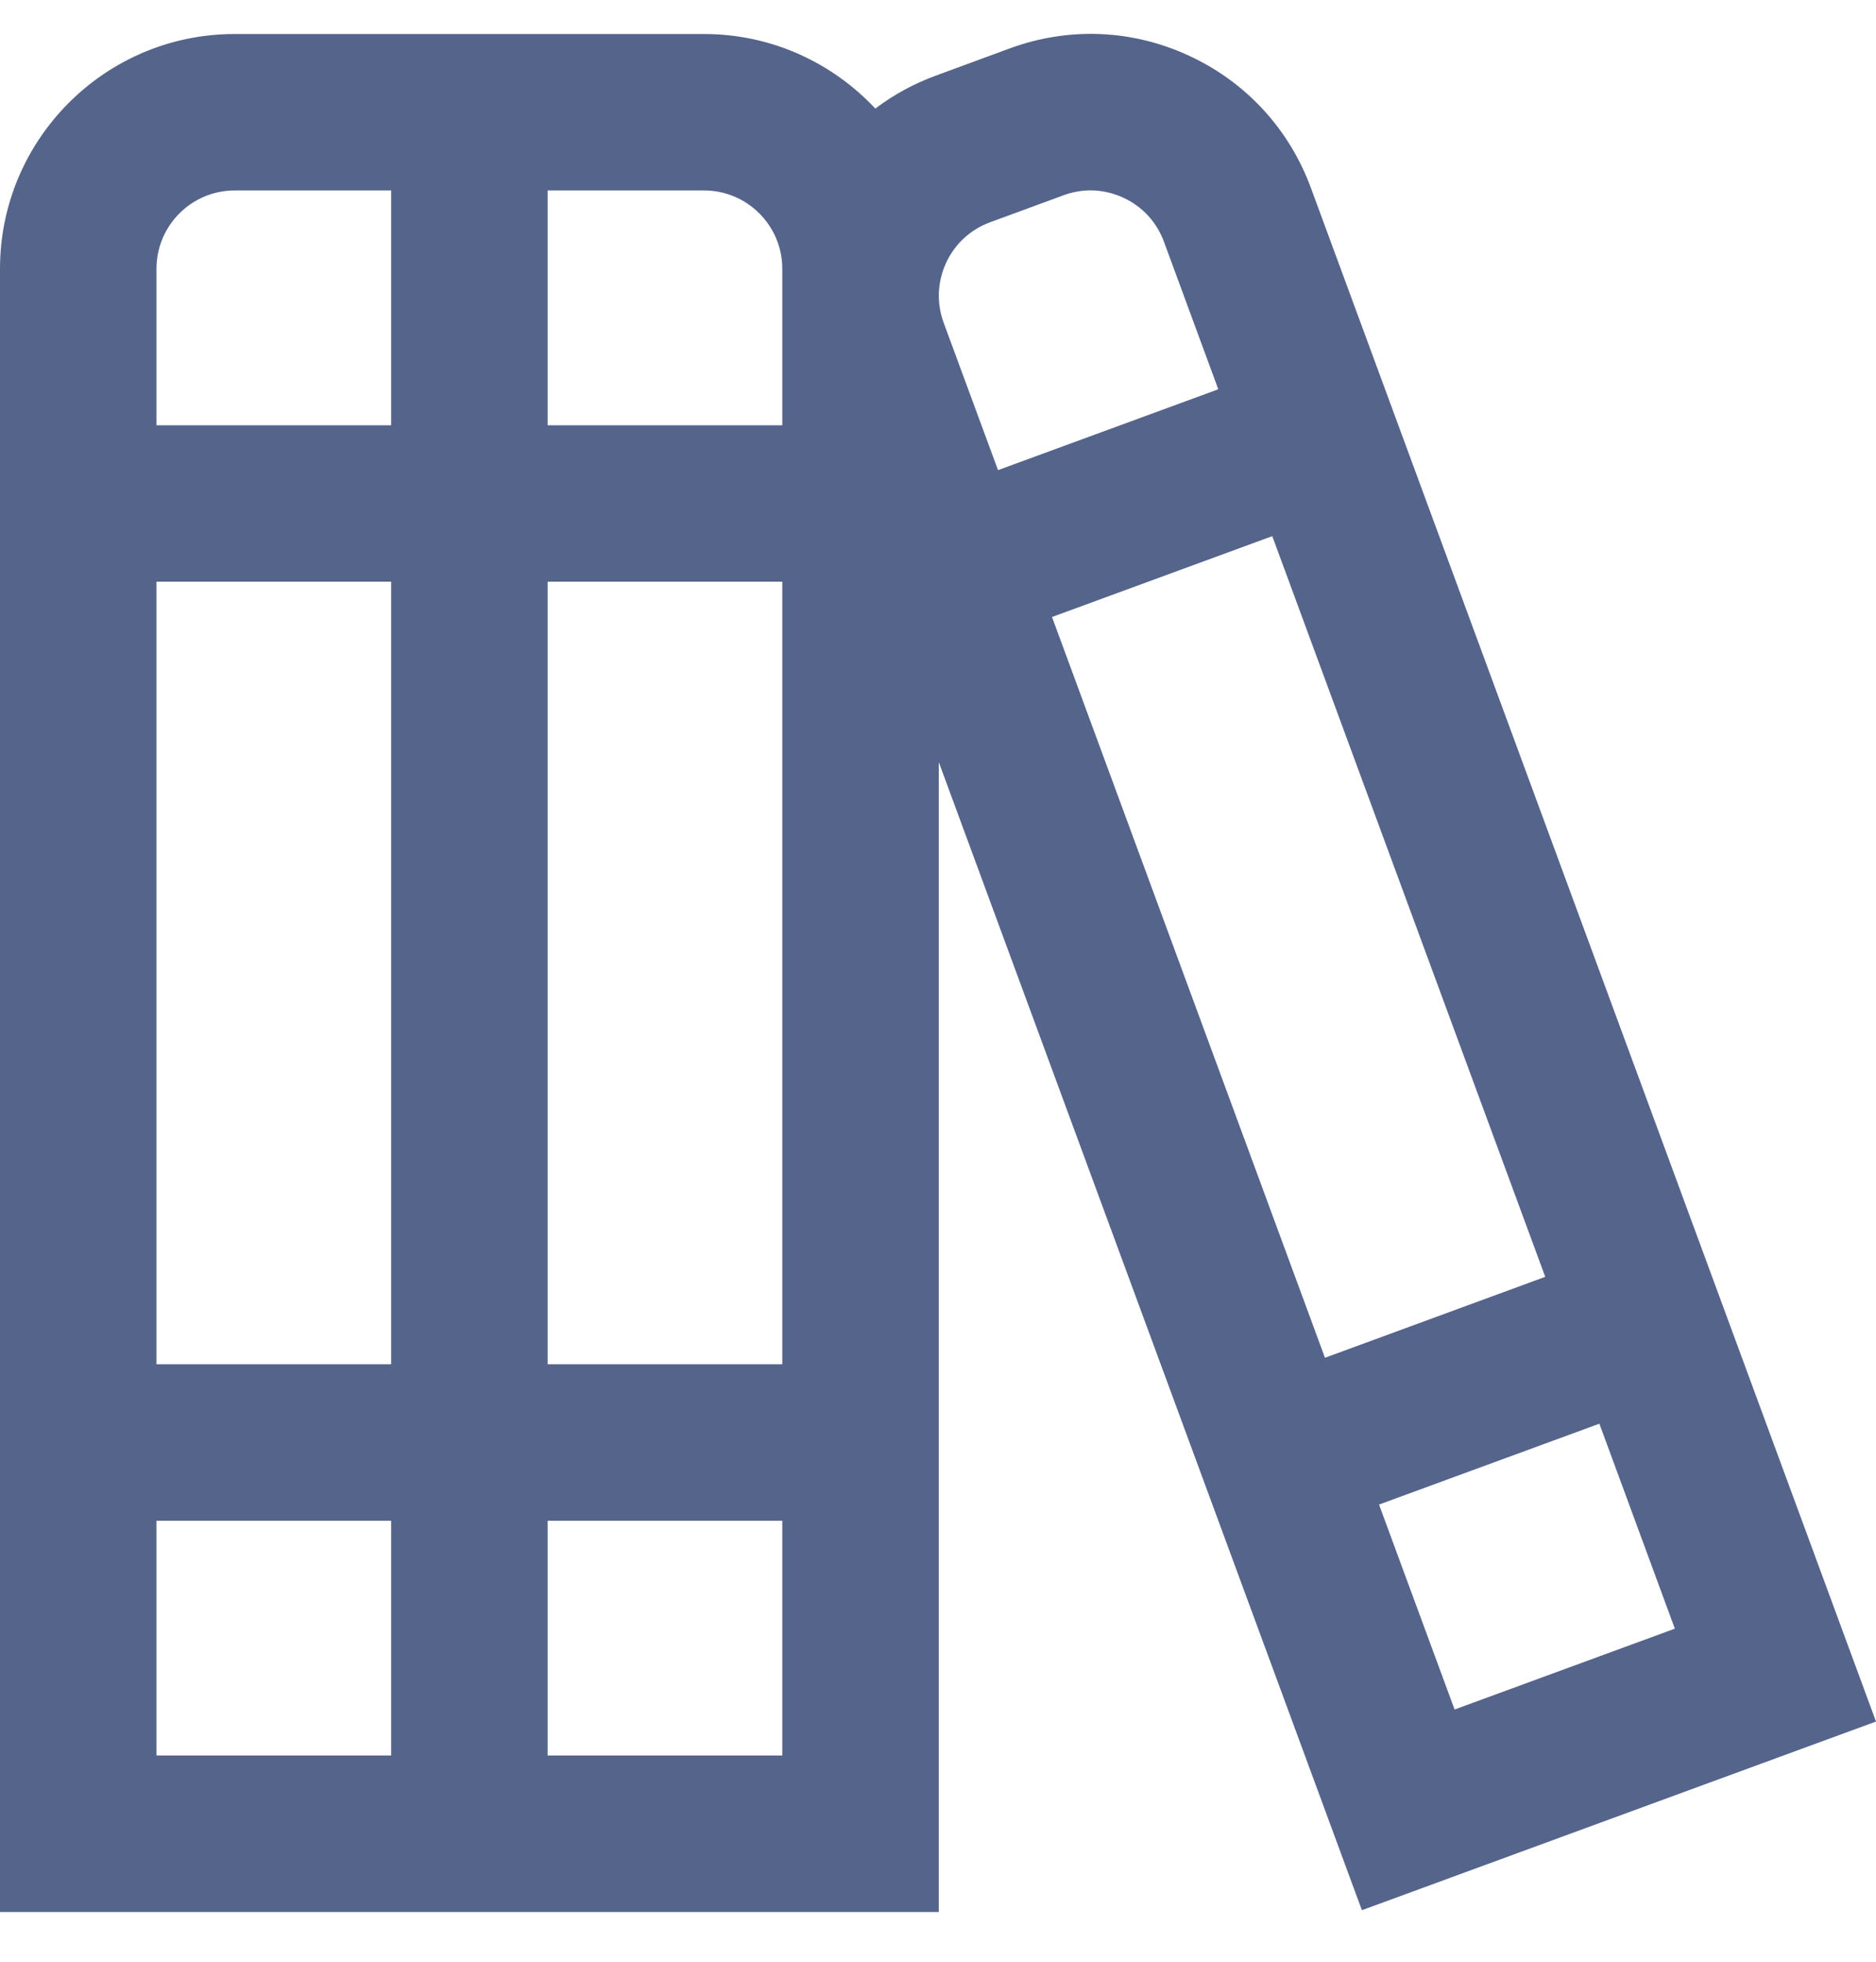 <svg width="22" height="23" viewBox="0 0 22 23" fill="none" xmlns="http://www.w3.org/2000/svg">
<path d="M22 20.184L15.373 2.203C15.119 1.513 14.613 0.963 13.945 0.654C13.278 0.344 12.53 0.314 11.84 0.568L10.979 0.885C10.719 0.98 10.48 1.11 10.265 1.273C9.762 0.736 9.049 0.399 8.257 0.399H2.752C1.235 0.398 0 1.633 0 3.151V22.417H11.009V8.935L15.971 22.396L22 20.184ZM17.058 20.043L16.172 17.64L18.756 16.692L19.641 19.095L17.058 20.043ZM15.538 15.919L12.337 7.234L14.92 6.286L18.121 14.97L15.538 15.919ZM11.095 3.082C11.197 2.86 11.381 2.69 11.611 2.606L12.473 2.289C12.575 2.252 12.683 2.232 12.789 2.232C12.92 2.232 13.05 2.261 13.173 2.318C13.396 2.42 13.565 2.604 13.65 2.835L14.287 4.564L11.704 5.512L11.066 3.783C10.982 3.553 10.992 3.305 11.095 3.082ZM9.174 3.151V4.986H6.422V2.233H8.257C8.762 2.233 9.174 2.644 9.174 3.151ZM6.422 6.82H9.174V15.995H6.422V6.82ZM4.587 15.995H1.835V6.82H4.587V15.995ZM2.752 2.233H4.587V4.986H1.835V3.151C1.835 2.644 2.247 2.233 2.752 2.233ZM1.835 17.83H4.587V20.582H1.835V17.83ZM6.422 20.582V17.83H9.174V20.582H6.422Z" fill="#55648B"/>
</svg>
